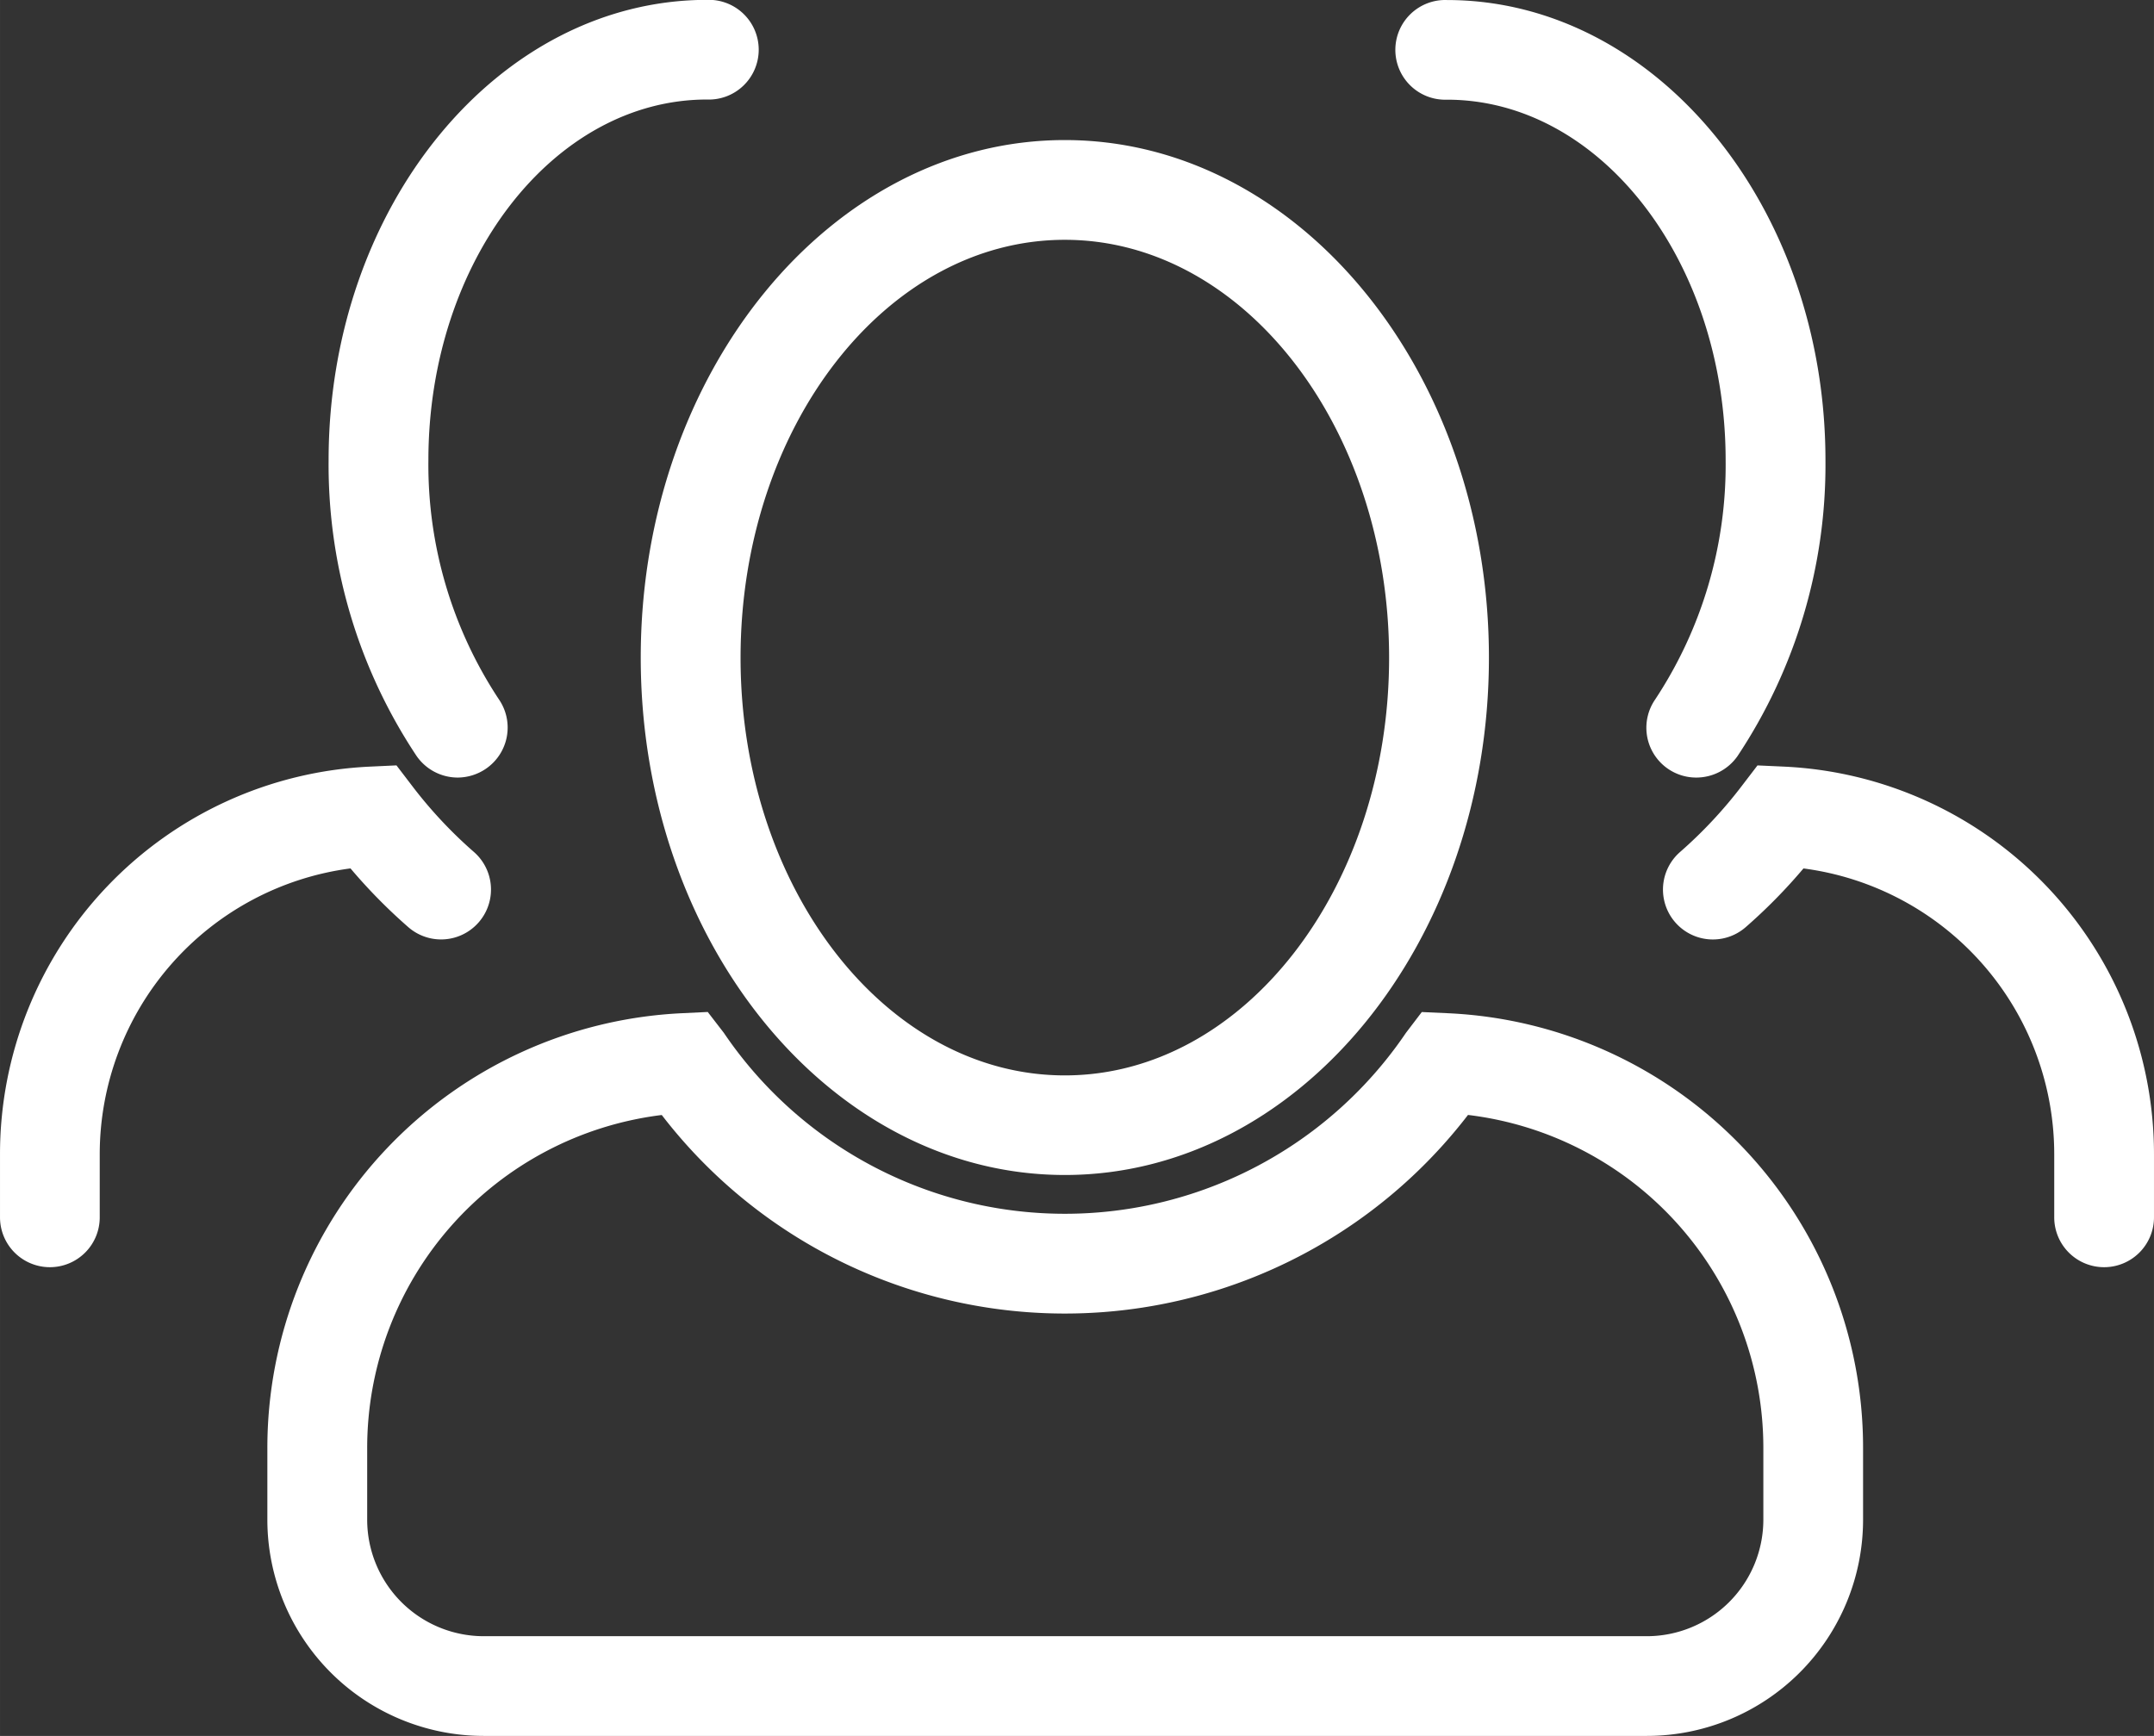 <svg xmlns="http://www.w3.org/2000/svg" width="74.444" height="59.999" viewBox="0 0 67 54">
  <rect x="0" y="0" width="67" height="54" fill="#333333" stroke="none"/>
  <defs>
    <style>
      .cls-1 {
        fill: #FFFFFF;
        fill-rule: evenodd;
      }
    </style>
  </defs>
  <path id="join_icon" class="cls-1" d="M191.225,785H155.043a6.731,6.731,0,0,1-6.727-6.724V776.05A13.538,13.538,0,0,1,161.2,762.519l0.814-.039,0.5,0.648a12.812,12.812,0,0,0,21.219,0l0.492-.646,0.813,0.037a13.527,13.527,0,0,1,12.913,13.531v2.226A6.728,6.728,0,0,1,191.225,785Zm-30.641-19.315a10.436,10.436,0,0,0-9.163,10.365v2.226a3.627,3.627,0,0,0,3.624,3.622h36.18a3.627,3.627,0,0,0,3.624-3.622V776.05a10.43,10.43,0,0,0-9.187-10.367A15.815,15.815,0,0,1,160.584,765.685Zm12.537,1.866c-7.273,0-13.191-7.221-13.191-16.094s5.916-16.1,13.191-16.1,13.192,7.221,13.192,16.1S180.4,767.551,173.121,767.551Zm0-29.091c-5.561,0-10.086,5.83-10.086,13s4.525,12.993,10.086,12.993,10.087-5.83,10.087-12.993S178.682,738.46,173.121,738.46Zm32.327,31.959a1.55,1.55,0,0,1-1.551-1.551v-1.953a8.968,8.968,0,0,0-7.8-8.9,16.82,16.82,0,0,1-1.8,1.829,1.552,1.552,0,0,1-2.036-2.343,14.023,14.023,0,0,0,1.912-2.045l0.494-.646,0.813,0.037A12.069,12.069,0,0,1,207,766.913v1.953A1.551,1.551,0,0,1,205.448,770.419Zm-12.687-15.231a1.55,1.55,0,0,1-1.278-2.428,13.226,13.226,0,0,0,2.193-7.44c0-6.186-3.889-11.219-8.667-11.219a1.551,1.551,0,1,1,0-3.1c6.491,0,11.772,6.423,11.772,14.32a16.355,16.355,0,0,1-2.736,9.2A1.564,1.564,0,0,1,192.761,755.188Zm-51.209,15.231A1.551,1.551,0,0,1,140,768.868v-1.953a12.066,12.066,0,0,1,11.519-12.068l0.813-.038,0.494,0.647a13.914,13.914,0,0,0,1.912,2.044,1.552,1.552,0,1,1-2.036,2.343,17,17,0,0,1-1.8-1.829,8.971,8.971,0,0,0-7.8,8.9v1.953A1.55,1.55,0,0,1,141.552,770.419Zm12.686-15.231a1.558,1.558,0,0,1-1.281-.672,16.35,16.35,0,0,1-2.736-9.2c0-7.9,5.279-14.32,11.772-14.32a1.551,1.551,0,1,1,0,3.1c-4.779,0-8.668,5.034-8.668,11.219a13.226,13.226,0,0,0,2.193,7.44,1.551,1.551,0,0,1-.4,2.156A1.571,1.571,0,0,1,154.238,755.188Z" transform="translate(-140 -731)"/>
</svg>
